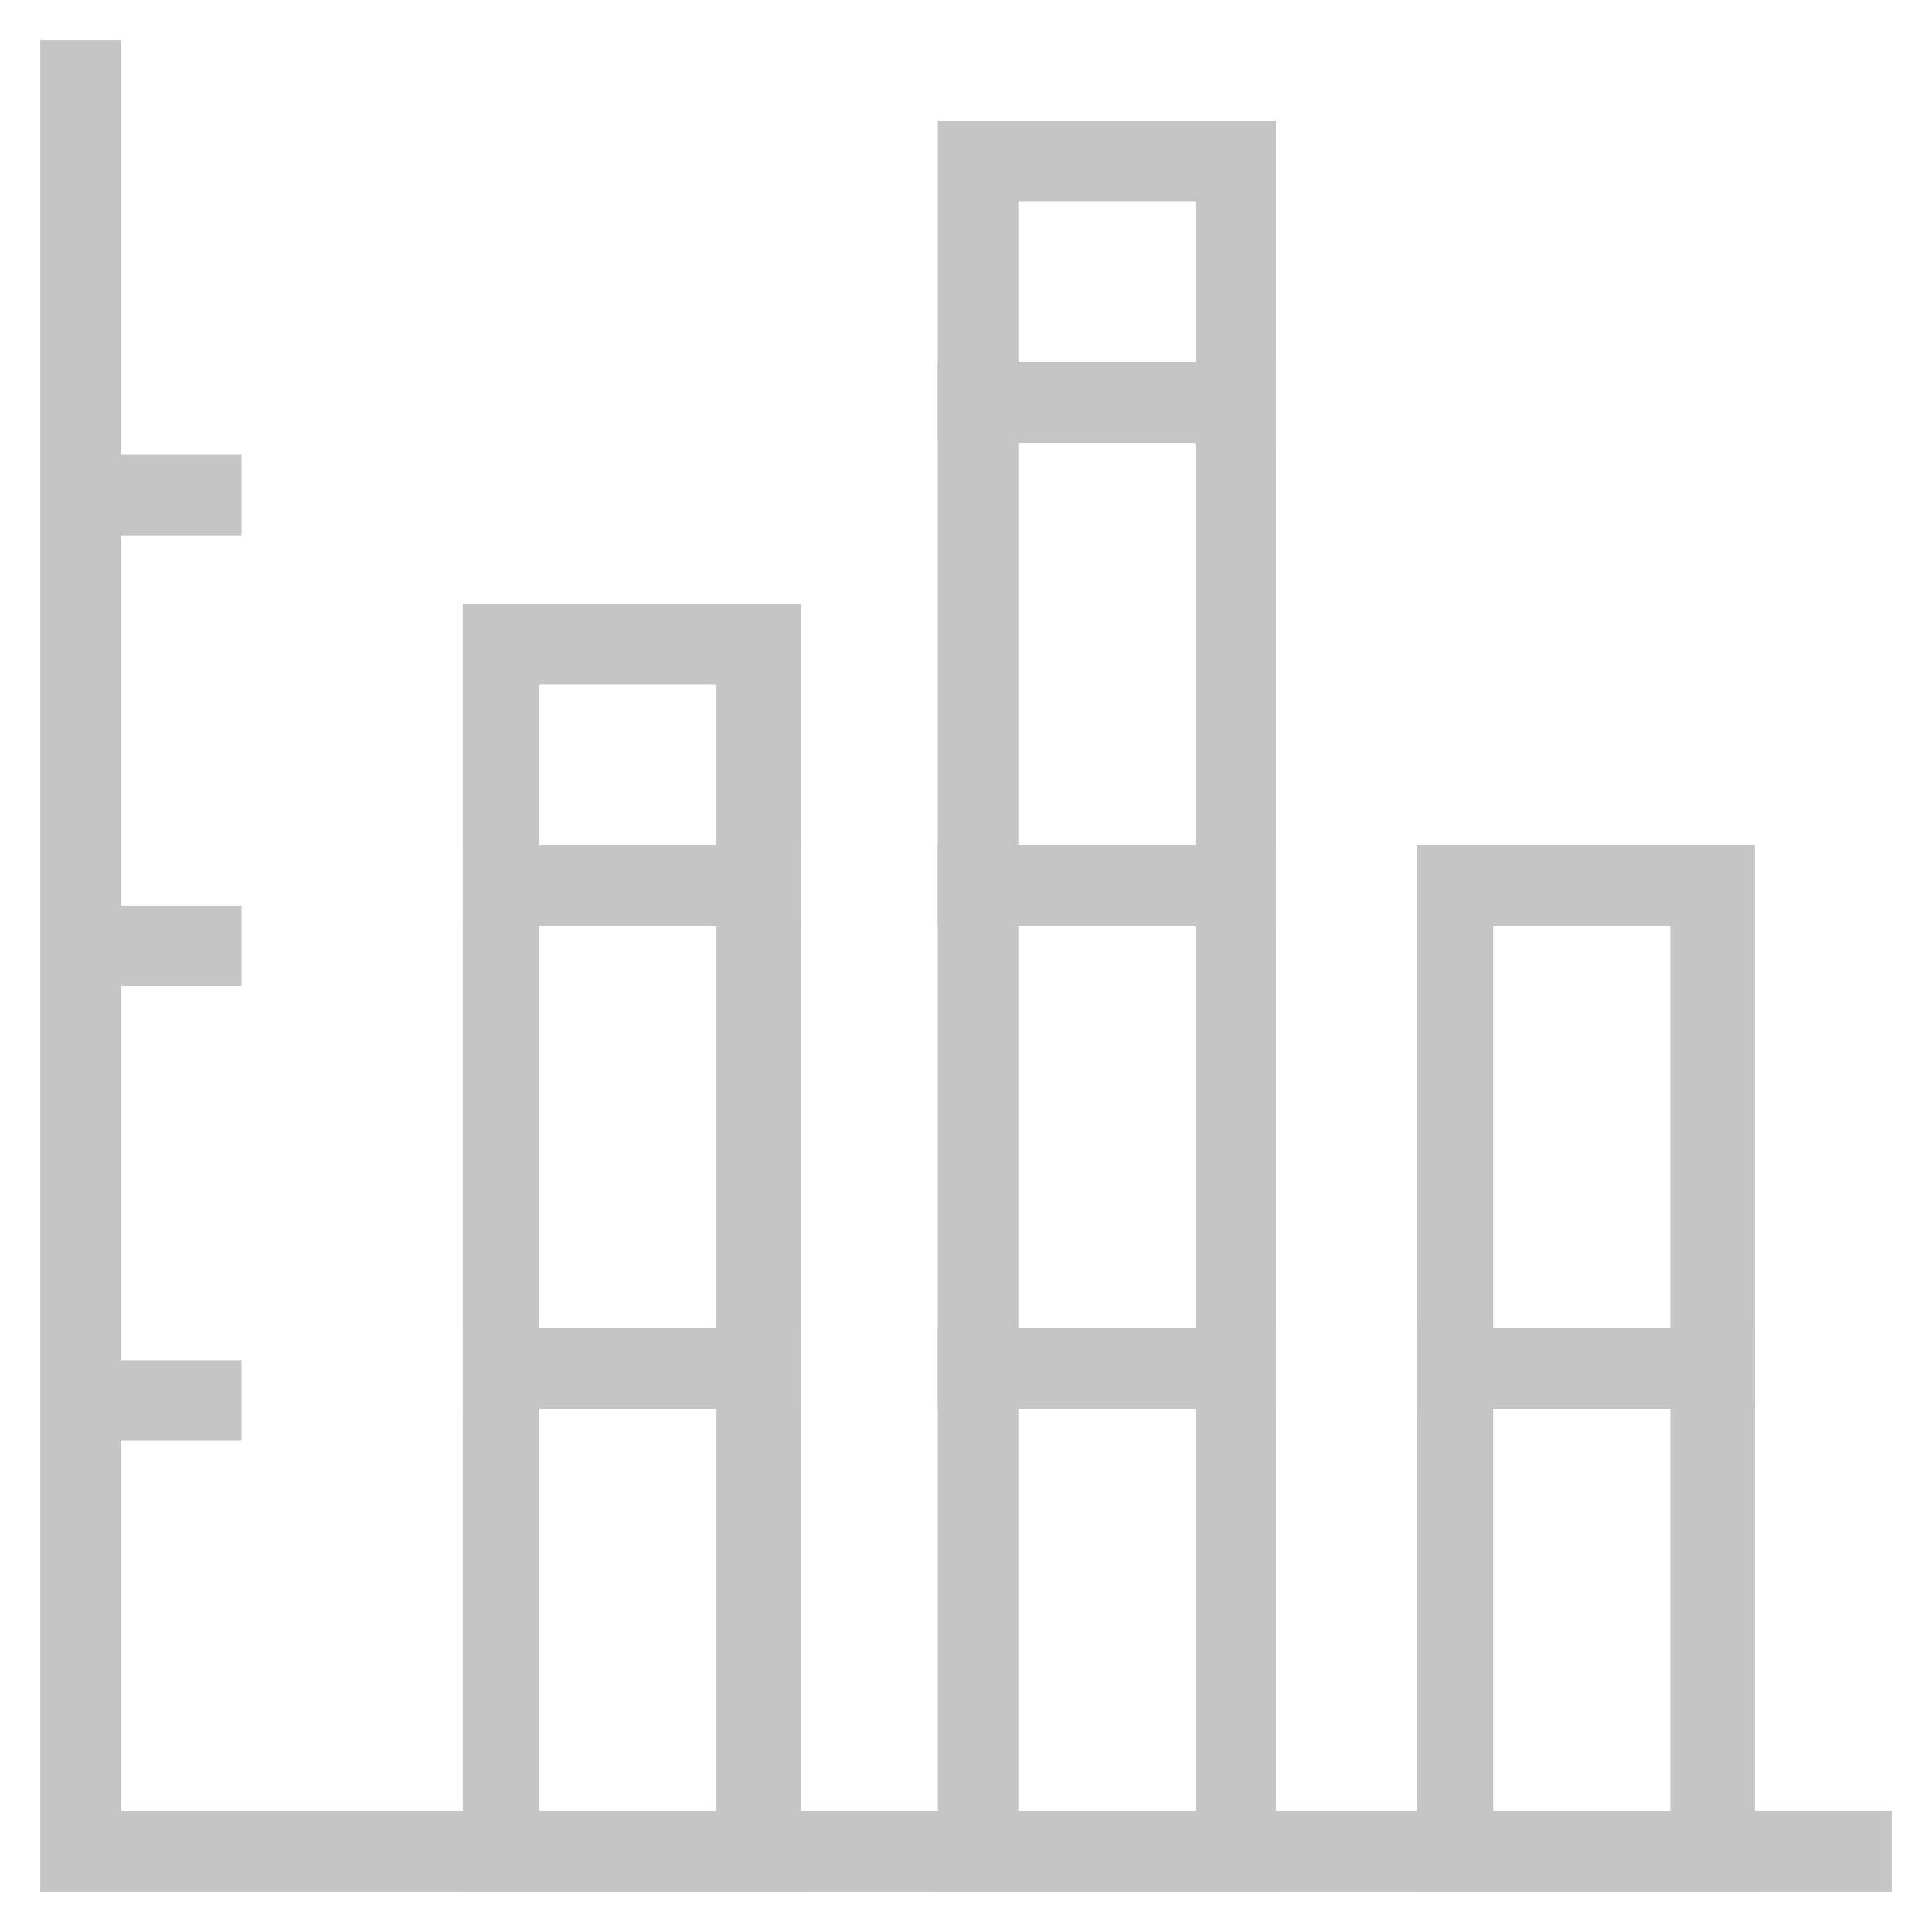 <?xml version="1.0" encoding="utf-8"?>
<!-- Generator: Adobe Illustrator 18.0.0, SVG Export Plug-In . SVG Version: 6.00 Build 0)  -->
<!DOCTYPE svg PUBLIC "-//W3C//DTD SVG 1.1//EN" "http://www.w3.org/Graphics/SVG/1.1/DTD/svg11.dtd">
<svg version="1.1" id="Layer_1" xmlns="http://www.w3.org/2000/svg" xmlns:xlink="http://www.w3.org/1999/xlink" x="0px" y="0px"
	 viewBox="0 0 48 48" enable-background="new 0 0 48 48" xml:space="preserve">
<g>
	<polygon fill="#c5c5c5" points="47,47 1,47 1,1 3,1 3,45 47,45 	"/>
	<path fill="#c5c5c5" d="M19.9,47h-8.4V33h8.4V47z M13.4,45h4.4V35h-4.4V45z"/>
	<path fill="#c5c5c5" d="M19.9,35h-8.4V21h8.4V35z M13.4,33h4.4V23h-4.4V33z"/>
	<path fill="#c5c5c5" d="M19.9,23h-8.4v-8h8.4V23z M13.4,21h4.4v-4h-4.4V21z"/>
	<path fill="#c5c5c5" d="M31.7,11h-8.4V3h8.4V11z M25.3,9h4.4V5h-4.4V9z"/>
	<g>
		<path fill="#c5c5c5" d="M31.7,47h-8.4V33h8.4V47z M25.3,45h4.4V35h-4.4V45z"/>
		<path fill="#c5c5c5" d="M31.7,35h-8.4V21h8.4V35z M25.3,33h4.4V23h-4.4V33z"/>
		<path fill="#c5c5c5" d="M31.7,23h-8.4V9h8.4V23z M25.3,21h4.4V11h-4.4V21z"/>
	</g>
	<path fill="#c5c5c5" d="M43.6,47h-8.4V33h8.4V47z M37.1,45h4.4V35h-4.4V45z"/>
	<path fill="#c5c5c5" d="M43.6,35h-8.4V21h8.4V35z M37.1,33h4.4V23h-4.4V33z"/>
	<rect x="2" y="11.3" fill="#c5c5c5" width="4" height="2"/>
	<rect x="2" y="22.5" fill="#c5c5c5" width="4" height="2"/>
	<rect x="2" y="33.8" fill="#c5c5c5" width="4" height="2"/>
</g>
</svg>
